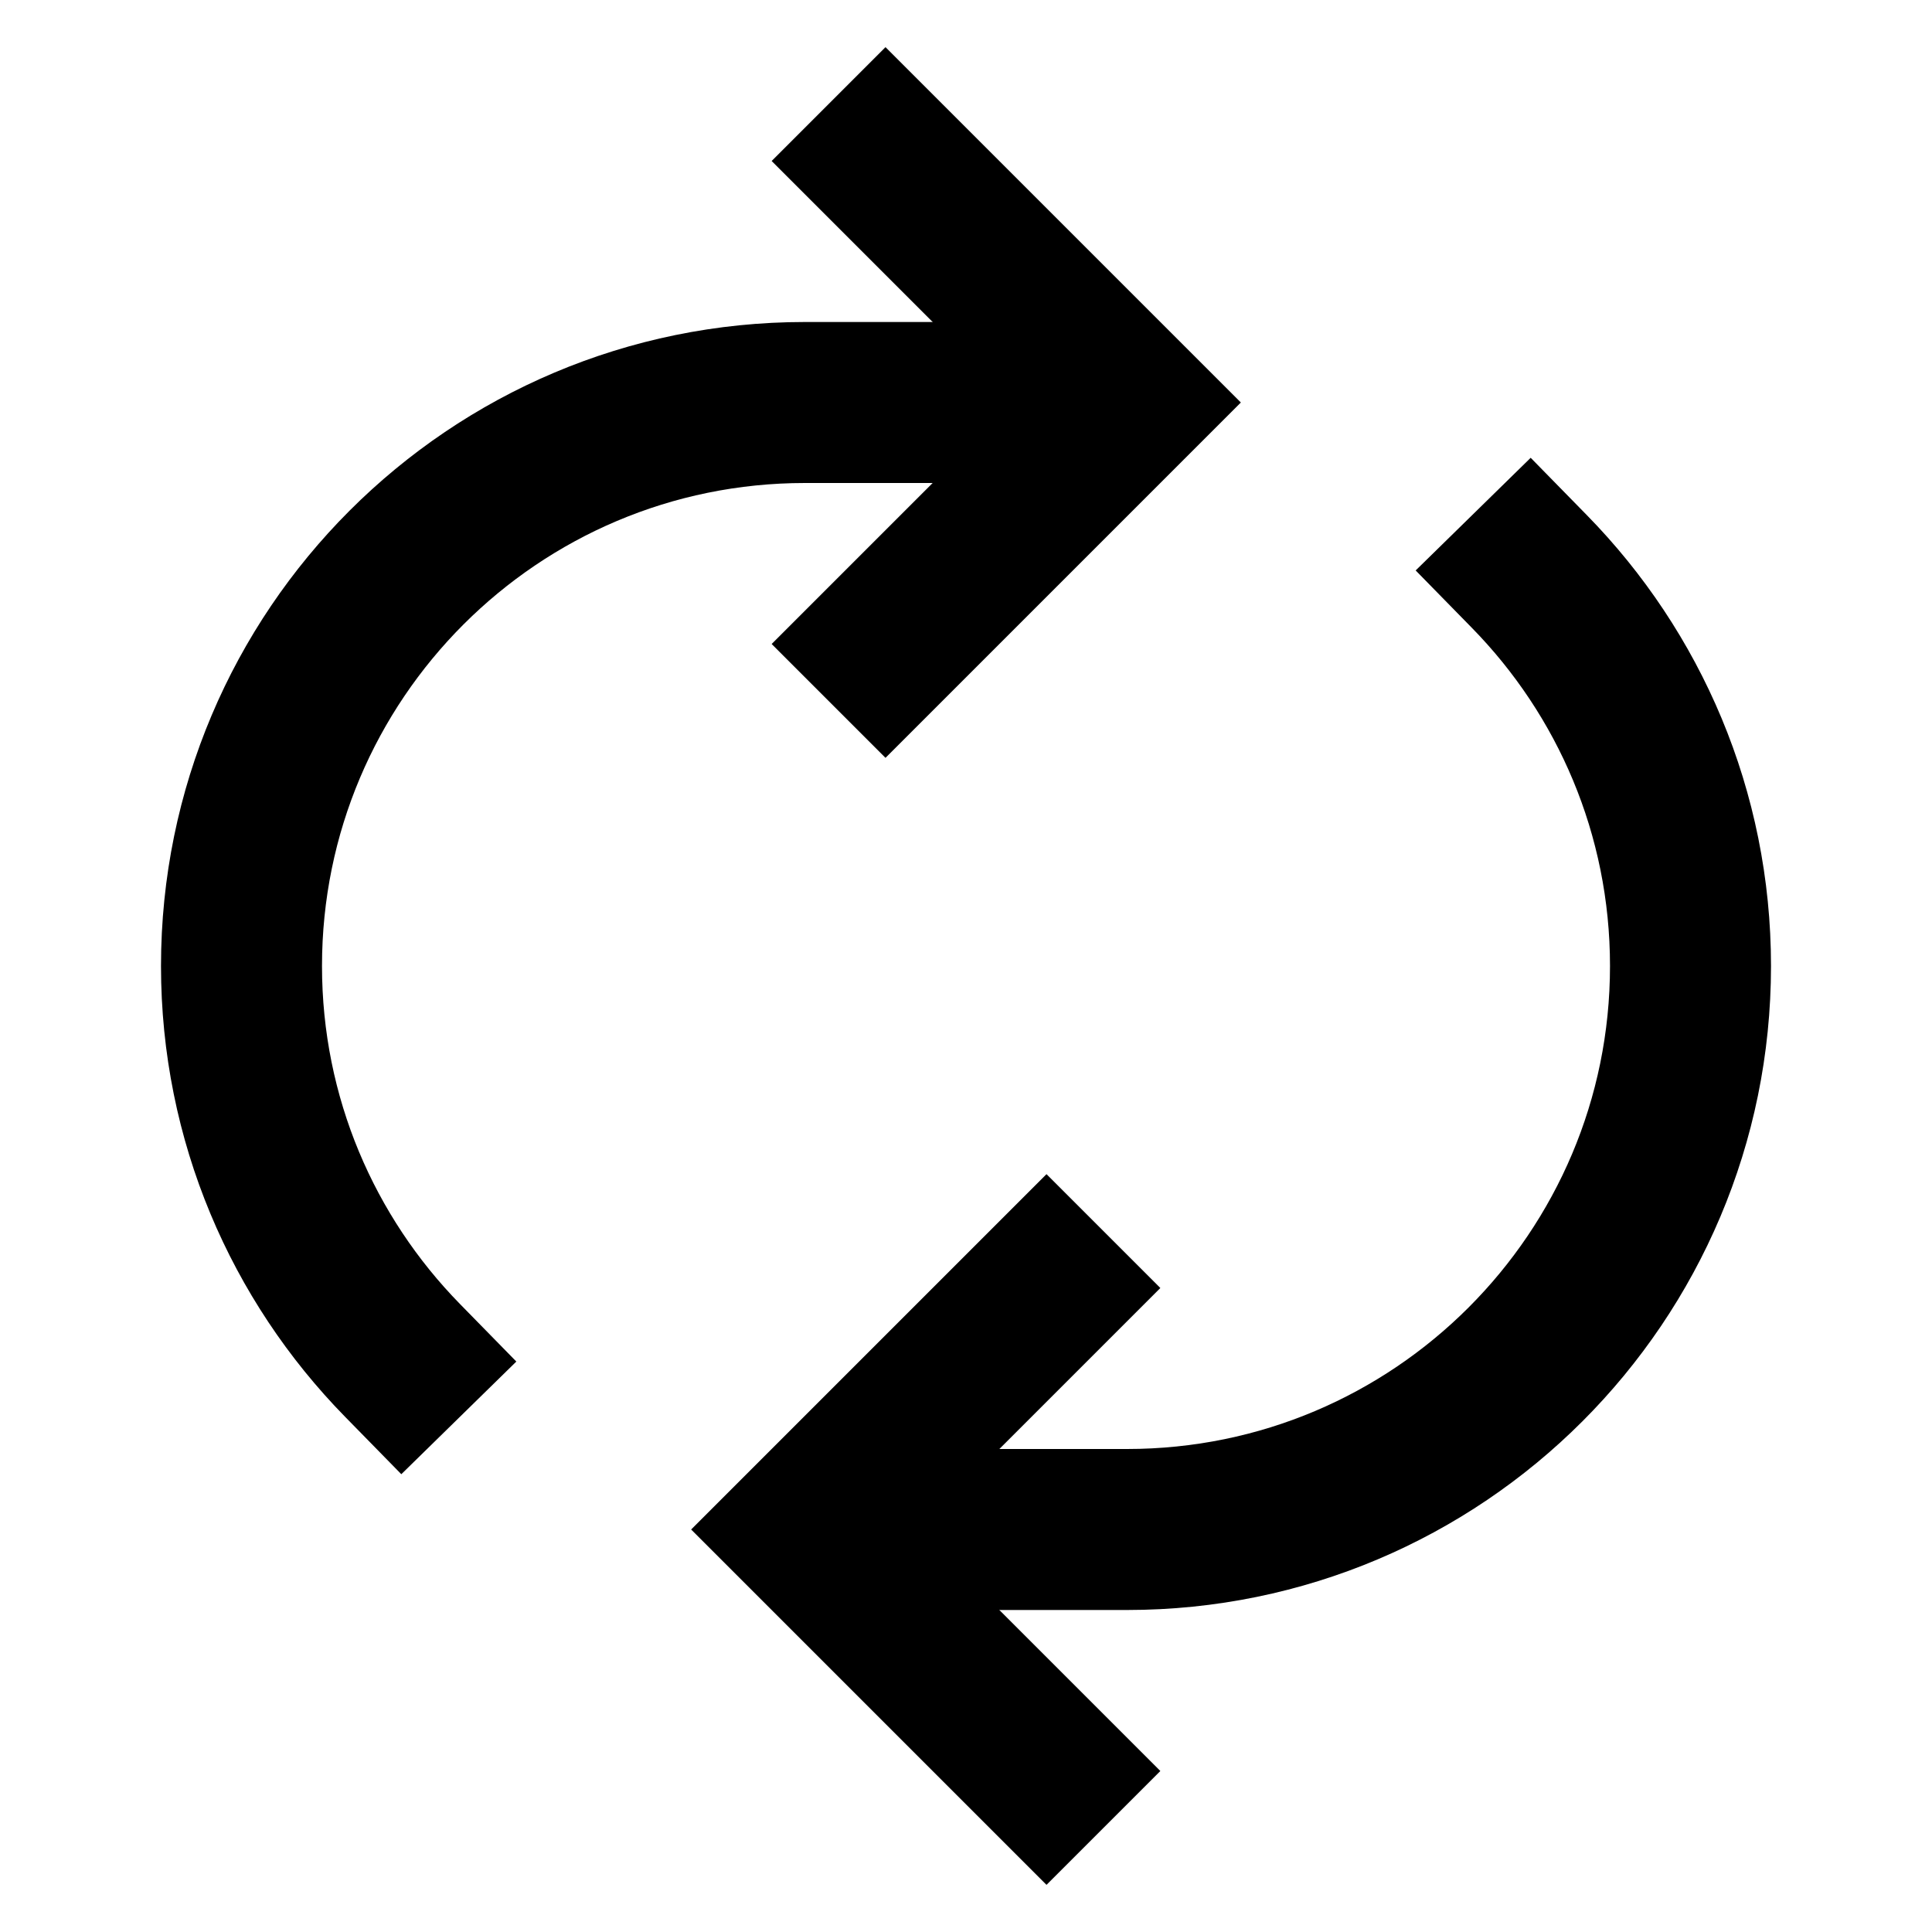 <svg width="24" height="24" viewBox="0 0 24 24" fill="none" xmlns="http://www.w3.org/2000/svg">
<path d="M11 2L14 5L11 8" stroke="black" stroke-width="2" stroke-linecap="square"/>
<path d="M13 16L10 19L13 22" stroke="black" stroke-width="2" stroke-linecap="square"/>
<path d="M11 19H14C17.866 19 21 15.866 21 12C21 10.093 20.237 8.364 19 7.101" stroke="black" stroke-width="2" stroke-linecap="square"/>
<path d="M13 5H10C6.134 5 3 8.134 3 12C3 13.907 3.763 15.636 5 16.899" stroke="black" stroke-width="2" stroke-linecap="square"/>
</svg>
